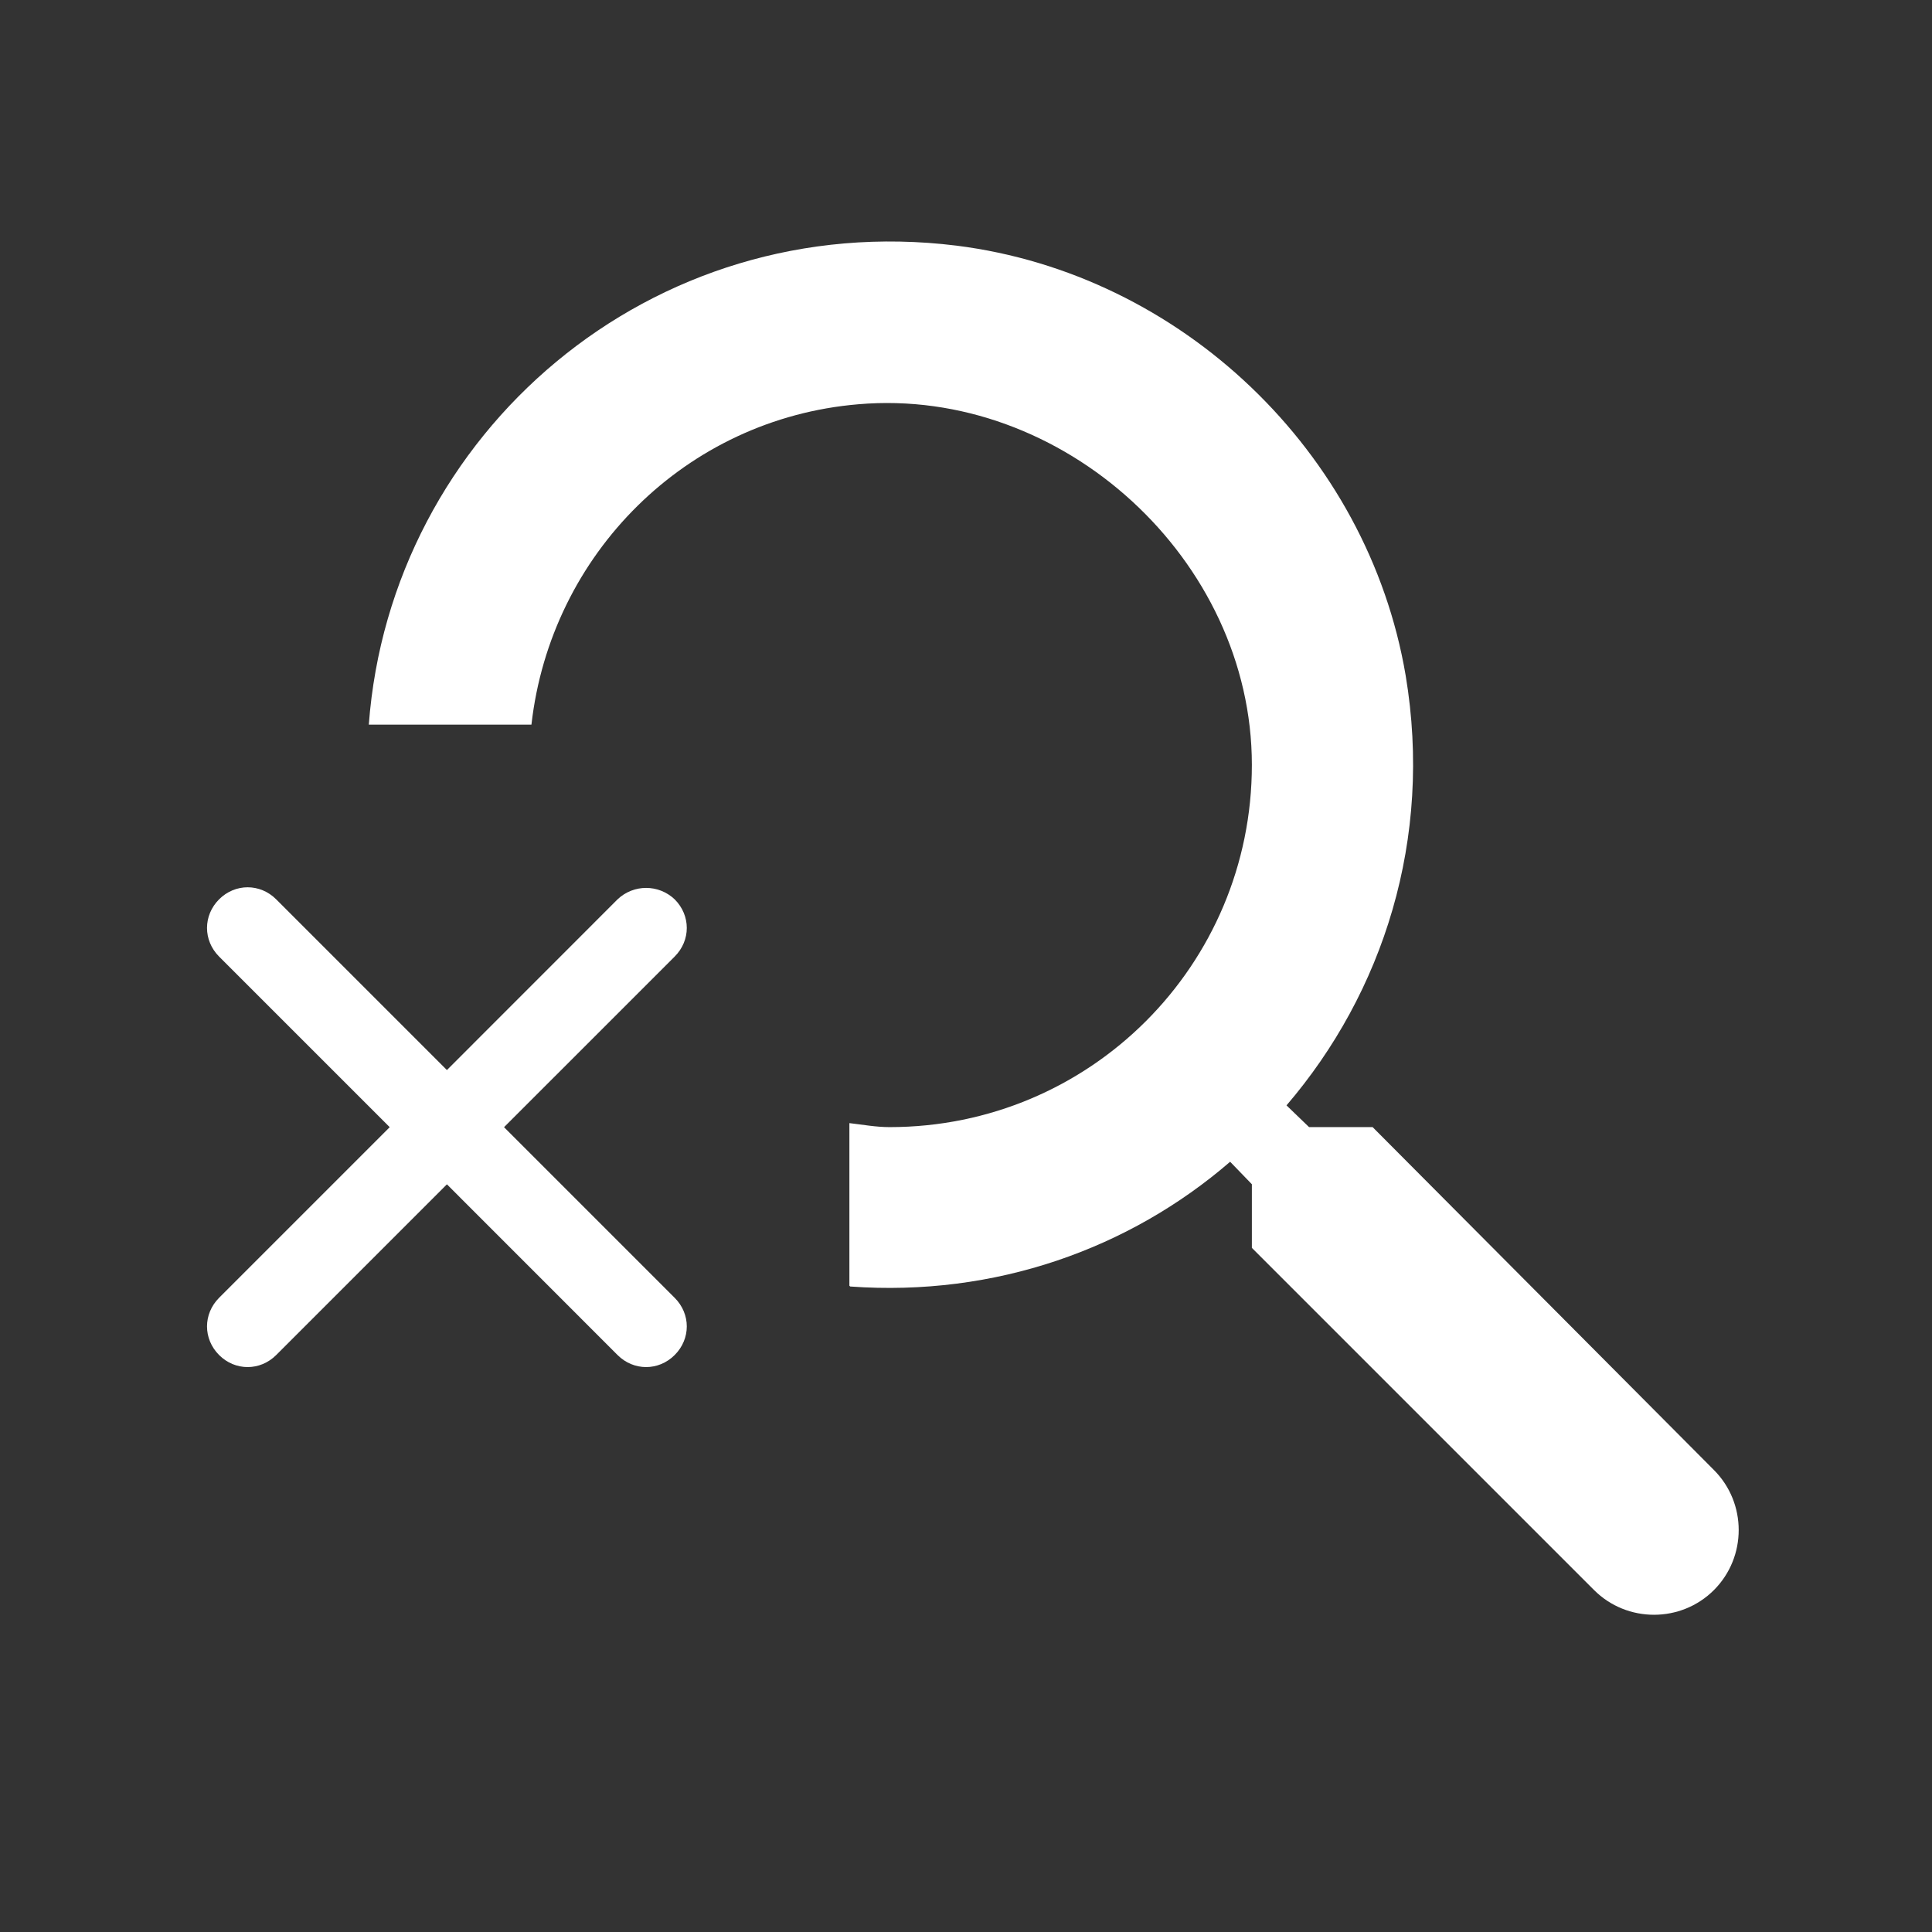 <svg width="28" height="28" viewBox="0 0 28 28" fill="none" xmlns="http://www.w3.org/2000/svg">
<rect x="0" y="0" width="28" height="28" fill="#333333" stroke="none"/>
<g clip-path="url(#clip0_489_79)">
<path d="M19.893 16.335H18.972L18.645 16.02C20.045 14.387 20.768 12.159 20.372 9.79C19.823 6.547 17.117 3.969 13.862 3.56C9.44 3.012 5.66 6.279 5.345 10.502H7.702C7.982 8.029 9.942 6.069 12.438 5.859C15.402 5.602 18.143 8.11 18.143 11.085C18.143 13.99 15.798 16.335 12.893 16.335C12.695 16.335 12.508 16.3 12.31 16.277V18.634C12.31 18.634 12.31 18.634 12.322 18.645C14.422 18.797 16.37 18.097 17.828 16.837L18.143 17.163V18.085L23.102 23.044C23.58 23.522 24.362 23.522 24.84 23.044C25.318 22.565 25.318 21.784 24.84 21.305L19.893 16.335Z" fill="white"/>
<path d="M8.95 13.034L6.477 15.508L4.003 13.034C3.77 12.801 3.408 12.801 3.175 13.034C2.942 13.268 2.942 13.629 3.175 13.863L5.648 16.336L3.175 18.809C2.942 19.043 2.942 19.404 3.175 19.638C3.408 19.871 3.77 19.871 4.003 19.638L6.477 17.164L8.95 19.638C9.183 19.871 9.545 19.871 9.778 19.638C10.012 19.404 10.012 19.043 9.778 18.809L7.305 16.336L9.778 13.863C10.012 13.629 10.012 13.268 9.778 13.034C9.545 12.813 9.183 12.813 8.95 13.034Z" fill="white"/>
</g>
<defs>
<clipPath id="clip0_489_79">
<rect width="28" height="28" fill="white"/>
</clipPath>
</defs>
</svg>
